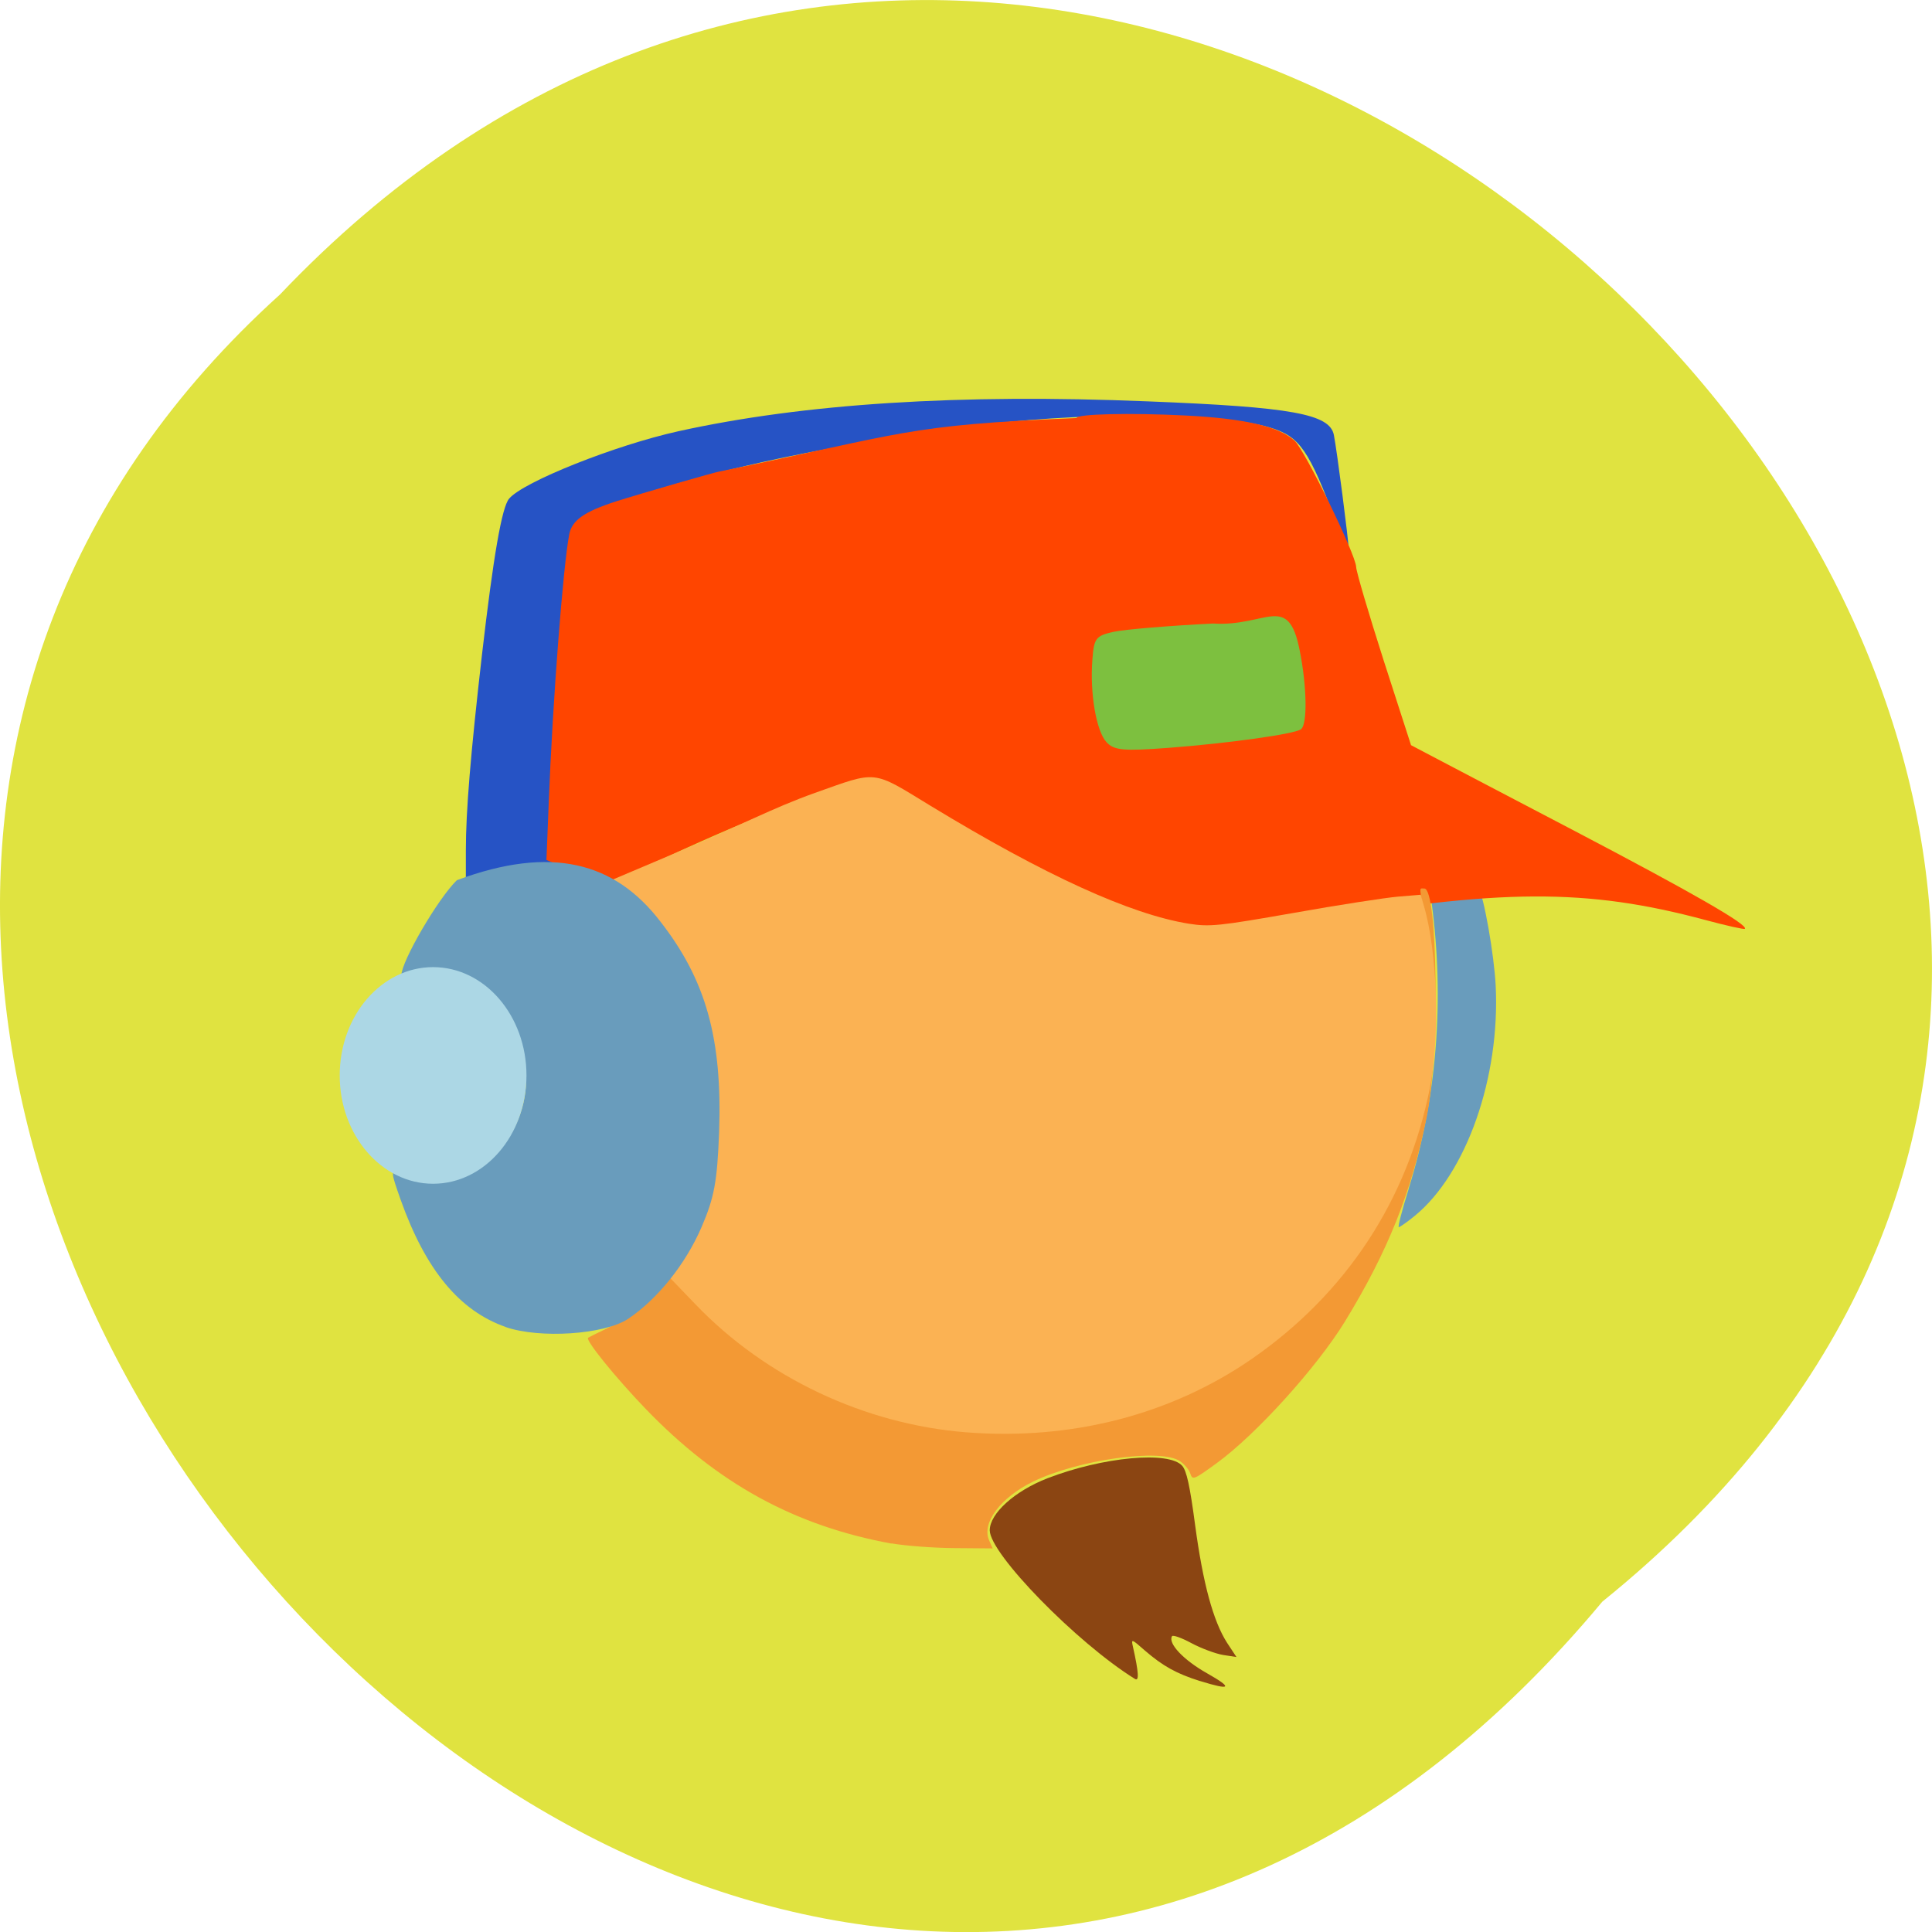 <svg xmlns="http://www.w3.org/2000/svg" viewBox="0 0 48 48"><path d="m 39.809 39.793 c 24.355 -19.66 -11.301 -55.15 -32.852 -32.477 c -21.598 19.508 12.11 57.38 32.852 32.477" fill="#e0e340"/><path d="m 34.996 29.539 c 0.703 -2.262 0.898 -4.688 0.57 -7.129 l -0.055 -0.387 l 0.578 -0.051 c 0.41 -0.035 0.594 -0.023 0.633 0.051 c 0.145 0.246 0.398 1.688 0.438 2.465 c 0.113 2.281 -0.727 4.668 -2.01 5.719 c -0.191 0.156 -0.371 0.281 -0.398 0.281 c -0.027 0 0.082 -0.426 0.246 -0.949" fill="#699cbc"/><path d="m 13.09 22.05 c -0.375 -0.109 -0.867 -0.199 -1.098 -0.203 l -0.418 -0.004 v -0.711 c 0 -0.973 0.117 -2.395 0.402 -4.879 c 0.281 -2.43 0.492 -3.652 0.672 -3.863 c 0.348 -0.418 2.633 -1.328 4.207 -1.676 c 3.117 -0.688 6.973 -0.934 11.668 -0.742 c 3.574 0.141 4.516 0.313 4.617 0.836 c 0.078 0.395 0.367 2.637 0.367 2.824 c 0 0.094 -0.141 -0.195 -0.309 -0.648 c -0.68 -1.813 -0.906 -2.137 -1.637 -2.359 c -1.297 -0.395 -4.844 -0.398 -7.625 -0.012 c -3.453 0.484 -5.777 0.969 -7.961 1.66 c -1.273 0.402 -1.289 0.422 -1.523 1.887 c -0.297 1.883 -0.336 2.395 -0.375 5.273 c -0.039 2.539 -0.055 2.797 -0.176 2.805 c -0.074 0.008 -0.441 -0.078 -0.813 -0.188" fill="#2653c5"/><path d="m 29.816 41.766 c -0.586 -0.184 -0.922 -0.371 -1.371 -0.758 c -0.332 -0.293 -0.344 -0.297 -0.297 -0.094 c 0.145 0.648 0.156 0.867 0.047 0.797 c -1.445 -0.898 -3.605 -3.109 -3.605 -3.691 c 0 -0.418 0.621 -0.977 1.434 -1.293 c 1.375 -0.531 3.02 -0.684 3.348 -0.309 c 0.109 0.125 0.191 0.496 0.32 1.469 c 0.195 1.453 0.449 2.387 0.793 2.926 l 0.234 0.355 l -0.332 -0.051 c -0.184 -0.031 -0.535 -0.16 -0.785 -0.293 c -0.246 -0.133 -0.465 -0.211 -0.484 -0.172 c -0.105 0.176 0.285 0.59 0.867 0.918 c 0.656 0.371 0.602 0.434 -0.168 0.195" fill="#8b4512"/><path d="m 29.637 23.24 c -1.555 -0.273 -4.01 -1.391 -6.738 -3.059 c -1.141 -0.699 -1.266 -0.754 -1.582 -0.711 c -0.777 0.113 -2.832 0.914 -5.152 2.01 l -1.199 0.566 c -0.352 -0.195 -0.703 -0.398 -1.07 -0.547 l -0.32 -0.133 l 0.059 -1.469 c 0.094 -2.445 0.355 -5.84 0.508 -6.625 c 0.07 -0.348 0.371 -0.559 1.164 -0.816 c 0.578 -0.184 2.496 -0.738 2.57 -0.742 c 4.582 -0.941 4.594 -1.156 8.871 -1.328 c -0.004 -0.102 1.332 -0.133 2.707 -0.063 c 1.461 0.074 2.324 0.273 2.707 0.625 c 0.258 0.238 1.523 2.828 1.531 3.137 c 0.004 0.121 0.313 1.164 0.684 2.324 l 0.68 2.105 l 0.371 0.195 c 0.203 0.109 1.84 0.965 3.637 1.906 c 2.945 1.543 4.379 2.363 4.285 2.461 c -0.016 0.02 -0.457 -0.078 -0.98 -0.219 c -2.953 -0.793 -5.102 -0.781 -9.922 0.047 c -2.246 0.387 -2.398 0.406 -2.809 0.332" fill="#ff4500"/><path d="m 22.15 38.35 c -2.406 -0.441 -4.324 -1.492 -6.113 -3.352 c -0.738 -0.766 -1.5 -1.707 -1.426 -1.762 c 0.016 -0.012 0.227 -0.117 0.465 -0.23 c 0.281 -0.133 0.645 -0.43 1.039 -0.844 l 0.605 -0.633 l 0.453 0.492 c 1.305 1.414 3.055 2.449 5.121 3.02 c 0.801 0.223 1.09 0.262 2.305 0.297 c 2.164 0.066 3.523 -0.234 5.371 -1.188 c 2.137 -1.105 3.66 -2.684 4.676 -4.844 c 0.711 -1.52 0.945 -2.621 0.945 -4.43 c -0.004 -0.926 -0.043 -1.438 -0.16 -1.996 c -0.184 -0.895 -0.18 -0.805 -0.043 -0.805 c 0.336 0 0.379 4.09 0.059 5.676 c -0.383 1.883 -0.969 3.344 -2.035 5.086 c -0.699 1.137 -2.203 2.801 -3.18 3.512 c -0.563 0.41 -0.605 0.43 -0.656 0.27 c -0.027 -0.094 -0.141 -0.234 -0.254 -0.313 c -0.473 -0.332 -2.535 -0.043 -3.664 0.508 c -0.801 0.395 -1.27 1.02 -1.086 1.449 l 0.09 0.207 l -0.961 -0.008 c -0.527 -0.004 -1.227 -0.059 -1.551 -0.117" fill="#f39934"/><path d="m 24.01 35.586 c -2.527 -0.199 -4.984 -1.359 -6.727 -3.176 l -0.684 -0.711 c 1.535 -3.199 0.688 -8.672 -1.492 -9.797 l 1.641 -0.695 c 1.688 -0.715 2.426 -1.125 3.5 -1.508 c 1.563 -0.555 1.406 -0.574 2.863 0.316 c 2.844 1.73 4.969 2.699 6.422 2.934 c 0.52 0.082 0.746 0.059 2.598 -0.266 c 1.117 -0.199 2.285 -0.379 2.598 -0.406 l 0.57 -0.047 l 0.082 0.293 c 0.332 1.141 0.398 3.23 0.141 4.52 c -0.551 2.77 -2.074 5.09 -4.41 6.711 c -2.02 1.398 -4.496 2.035 -7.102 1.832" fill="#fbb253"/><path d="m 27.492 18.441 c -0.254 -0.273 -0.418 -1.211 -0.352 -2.055 c 0.039 -0.531 0.086 -0.59 0.523 -0.688 c 0.262 -0.059 1.375 -0.152 2.477 -0.207 c 1.316 0.086 1.863 -0.781 2.148 0.656 c 0.184 0.91 0.199 1.863 0.031 1.973 c -0.176 0.121 -1.809 0.348 -3.301 0.461 c -1.105 0.082 -1.336 0.063 -1.527 -0.141" fill="#7dc03f"/><path d="m 12.566 32.969 c -1.152 -0.402 -1.992 -1.418 -2.613 -3.164 c -0.25 -0.707 -0.25 -0.742 -0.02 -0.645 c 0.938 0.395 1.859 0.18 2.484 -0.586 c 1.047 -1.273 0.816 -3 -0.535 -3.984 c -0.391 -0.281 -0.605 -0.332 -1.191 -0.281 c -0.398 0.035 -0.719 0 -0.719 -0.078 c 0 -0.348 0.914 -1.914 1.379 -2.363 c 2.355 -0.875 3.922 -0.445 5.05 1.02 c 1.141 1.461 1.547 2.918 1.465 5.246 c -0.047 1.223 -0.121 1.621 -0.434 2.348 c -0.398 0.926 -1.098 1.797 -1.828 2.285 c -0.59 0.391 -2.191 0.496 -3.043 0.203" fill="#699cbc"/><path d="m 13.08 26.719 c 0 -1.488 -1.039 -2.691 -2.32 -2.691 c -1.281 0 -2.32 1.203 -2.32 2.691 c 0 1.484 1.039 2.691 2.32 2.691 c 1.281 0 2.32 -1.207 2.32 -2.691" fill="#acd7e5"/></svg>